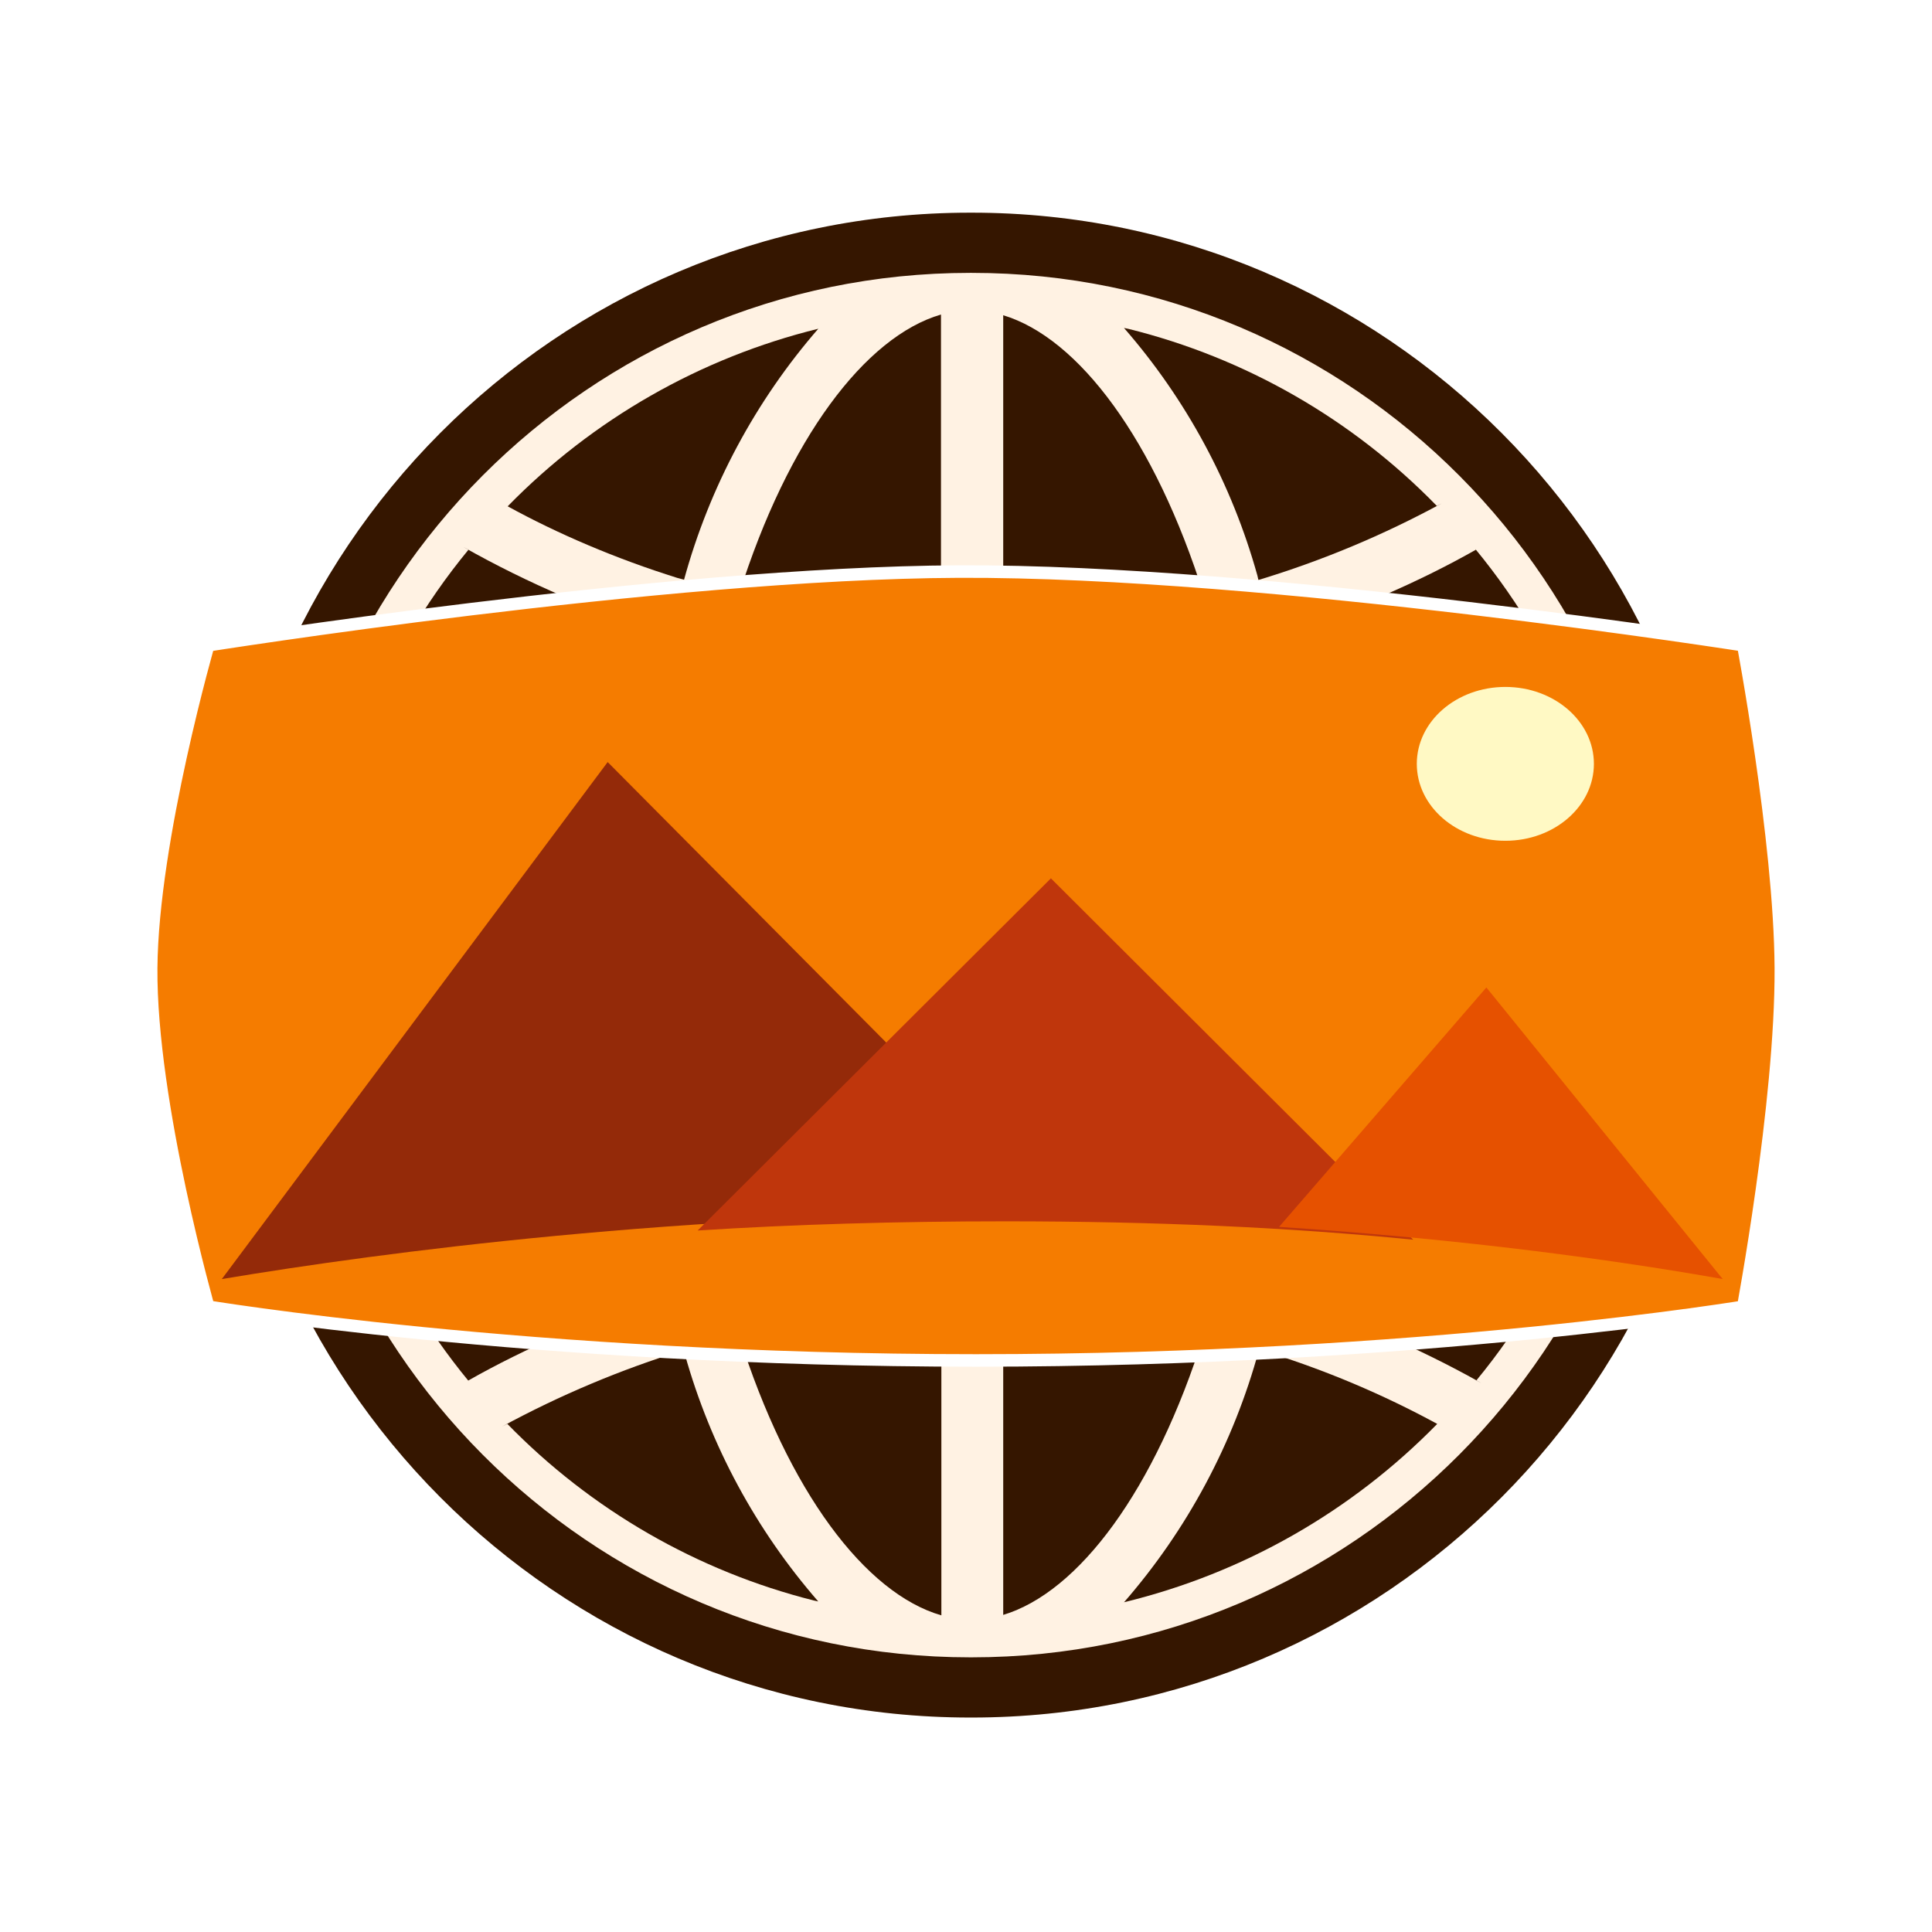 <svg width="1080" height="1080" viewBox="0 0 1080 1080" fill="none" xmlns="http://www.w3.org/2000/svg">
<rect width="1080" height="1080" fill="#E5E5E5"/>
<rect width="1080" height="1080" fill="white"/>
<ellipse cx="542.758" cy="539.5" rx="419.396" ry="420.611" fill="#FFF2E3"/>
<path d="M543.264 118.889H542.252C310.919 118.889 123.361 307.217 123.361 539.5C123.361 771.782 310.919 960.111 542.252 960.111H543.264C774.596 960.111 962.154 771.782 962.154 539.5C962.154 307.217 774.596 118.889 543.264 118.889ZM543.264 926.462H542.252C329.42 926.462 156.873 753.205 156.873 539.5C156.873 325.794 329.42 152.538 542.252 152.538H543.264C756.095 152.538 928.643 325.794 928.643 539.5C928.643 753.205 756.095 926.462 543.264 926.462Z" fill="#351600"/>
<path d="M681.678 363.195C645.914 372.268 604.515 378.147 561.96 379.526L561.021 379.563V522.153H701.908C701.09 466.883 693.951 411.891 680.63 358.259L681.678 363.195Z" fill="#351600"/>
<path d="M560.804 176.22V347.699C599.894 346.537 638.753 341.221 676.729 331.839L672.936 332.638C645.625 245.9 603.106 188.995 560.804 176.22Z" fill="#351600"/>
<path d="M413.053 332.42C446.504 340.839 485.303 346.356 525.112 347.662L526.015 347.699V175.821C483.713 188.16 440.544 245.138 413.053 332.42Z" fill="#351600"/>
<path d="M803.166 282.773C755.992 234.335 696.305 200.074 630.814 183.842L628.321 183.334C663.162 223.279 688.642 270.566 702.884 321.714L703.461 324.218C739.02 313.452 773.395 299.079 806.056 281.321L803.166 282.773Z" fill="#351600"/>
<path d="M733.77 522.153H907.387C903.862 443.187 874.777 367.535 824.553 306.689L825.022 307.306C792.871 325.524 755.554 341.71 716.467 353.941L712.312 355.066C725.064 404.967 732.831 462.416 733.734 521.572V522.189L733.77 522.153Z" fill="#351600"/>
<path d="M384.044 522.153H526.16V379.563C483.738 378.352 441.574 372.511 400.409 362.143L404.455 363.014C391.531 414.9 384.681 468.126 384.044 521.608V522.153Z" fill="#351600"/>
<path d="M701.908 556.884H560.804V699.147C604.298 700.417 645.806 706.296 685.688 716.349L681.714 715.515C693.708 668.154 701.005 613.608 701.908 557.501V556.92V556.884Z" fill="#351600"/>
<path d="M404.491 715.805C440.616 706.551 482.376 700.562 525.329 699.292L526.196 699.256V556.993H384.044C384.875 613.753 392.281 668.372 405.503 720.668L404.455 715.805H404.491Z" fill="#351600"/>
<path d="M526.232 902.997V731.084C485.411 732.426 446.577 737.907 409.187 747.161L413.053 746.363C440.58 833.68 483.713 890.767 526.232 902.997Z" fill="#351600"/>
<path d="M628.322 895.666C694.785 879.547 755.42 845.034 803.347 796.046L803.419 795.973C772.908 779.38 740.843 765.85 707.688 755.581L703.787 754.528C689.525 806.867 663.608 855.265 627.996 896.066L628.358 895.666H628.322Z" fill="#351600"/>
<path d="M457.414 183.769C391.511 199.977 331.413 234.325 283.87 282.954L283.797 283.027C311.794 298.414 344.415 312.35 378.517 323.02L382.383 324.073C396.642 272.083 422.402 223.999 457.739 183.406L457.378 183.805L457.414 183.769Z" fill="#351600"/>
<path d="M712.312 723.971C755.626 737.217 793.052 753.439 828.201 773.218L825.275 771.694C875.105 711.223 903.99 636.103 907.568 557.682L907.604 556.847H733.987C732.936 614.993 725.288 672.828 711.192 729.233L712.312 723.971Z" fill="#351600"/>
<path d="M560.804 731.084V902.743C603.106 889.969 645.625 833.063 672.936 746.145C636.467 737.202 599.159 732.154 561.635 731.084L560.804 731.047V731.084Z" fill="#351600"/>
<path d="M373.857 354.812C333.916 342.745 295.416 326.302 259.052 305.782L261.906 307.27C212.076 367.741 183.191 442.861 179.613 521.282L179.577 522.116H352.326C353.157 462.344 360.96 404.785 374.941 349.695L373.857 354.775V354.812Z" fill="#351600"/>
<path d="M352.146 556.884H179.396C183.262 639.121 213.715 713.519 262.231 772.347L261.761 771.73C293.66 753.621 330.76 737.507 369.558 725.313L373.676 724.188C360.22 669.653 353.009 613.753 352.182 557.573V556.884H352.146Z" fill="#351600"/>
<path d="M283.617 795.973C330.549 844.138 389.842 878.305 454.921 894.687L457.414 895.231C422.678 855.37 397.219 808.234 382.888 757.25L382.274 754.71C347.071 765.564 313.02 779.884 280.618 797.461L283.617 795.973Z" fill="#351600"/>
<path d="M116.427 730.444C116.208 729.659 115.934 728.664 115.609 727.476C114.705 724.164 113.413 719.344 111.863 713.32C108.763 701.271 104.636 684.412 100.529 665.181C92.299 626.646 84.206 578.854 84.508 541.147C84.796 505.137 92.89 459.559 100.971 422.823C105.004 404.489 109.02 388.421 112.027 376.937C113.53 371.196 114.781 366.603 115.655 363.448C115.954 362.367 116.209 361.455 116.416 360.723C116.635 360.689 116.871 360.652 117.123 360.613C119.038 360.313 121.871 359.874 125.537 359.315C132.867 358.197 143.527 356.598 156.838 354.677C183.46 350.834 220.681 345.704 263.076 340.551C347.904 330.242 453.3 319.862 535.935 319.51C622.31 319.141 732.522 329.52 821.235 340.01C865.571 345.253 904.5 350.519 932.344 354.475C946.266 356.452 957.415 358.102 965.083 359.257C968.917 359.834 971.88 360.288 973.883 360.598C974.095 360.63 974.296 360.661 974.486 360.691C974.613 361.378 974.764 362.206 974.939 363.165C975.515 366.341 976.341 370.961 977.332 376.733C979.316 388.276 981.964 404.419 984.625 422.81C989.953 459.638 995.302 505.315 995.495 541.138C995.696 578.678 990.347 626.574 984.92 665.197C982.21 684.485 979.487 701.416 977.442 713.524C976.419 719.578 975.567 724.424 974.97 727.756C974.778 728.823 974.613 729.735 974.478 730.481C973.107 730.7 971.161 731.007 968.661 731.389C963.229 732.219 955.183 733.406 944.742 734.831C923.86 737.682 893.399 741.484 855.114 745.287C778.541 752.893 670.682 760.5 545.567 760.5C420.453 760.5 312.594 752.893 236.02 745.287C197.735 741.484 167.274 737.682 146.392 734.831C135.951 733.406 127.905 732.219 122.474 731.389C119.831 730.985 117.807 730.665 116.427 730.444Z" fill="#F57C00" stroke="white" stroke-width="7"/>
<path d="M579.349 678.035H590L339.691 426L124 715C214.537 699.878 379.634 678.035 579.349 678.035Z" fill="#942A09"/>
<path d="M562.152 682.729C645.696 682.729 721.646 686.153 790 693L587.468 491L390 687.864C443.165 684.441 501.392 682.729 562.152 682.729Z" fill="#BF360C"/>
<path d="M963 715L830.888 552L715 685.832C819.299 692.695 905.056 704.705 963 715Z" fill="#E65100"/>
<path d="M841.5 470C868.838 470 891 450.748 891 427C891 403.252 868.838 384 841.5 384C814.162 384 792 403.252 792 427C792 450.748 814.162 470 841.5 470Z" fill="#FFF9C4"/>
</svg>

